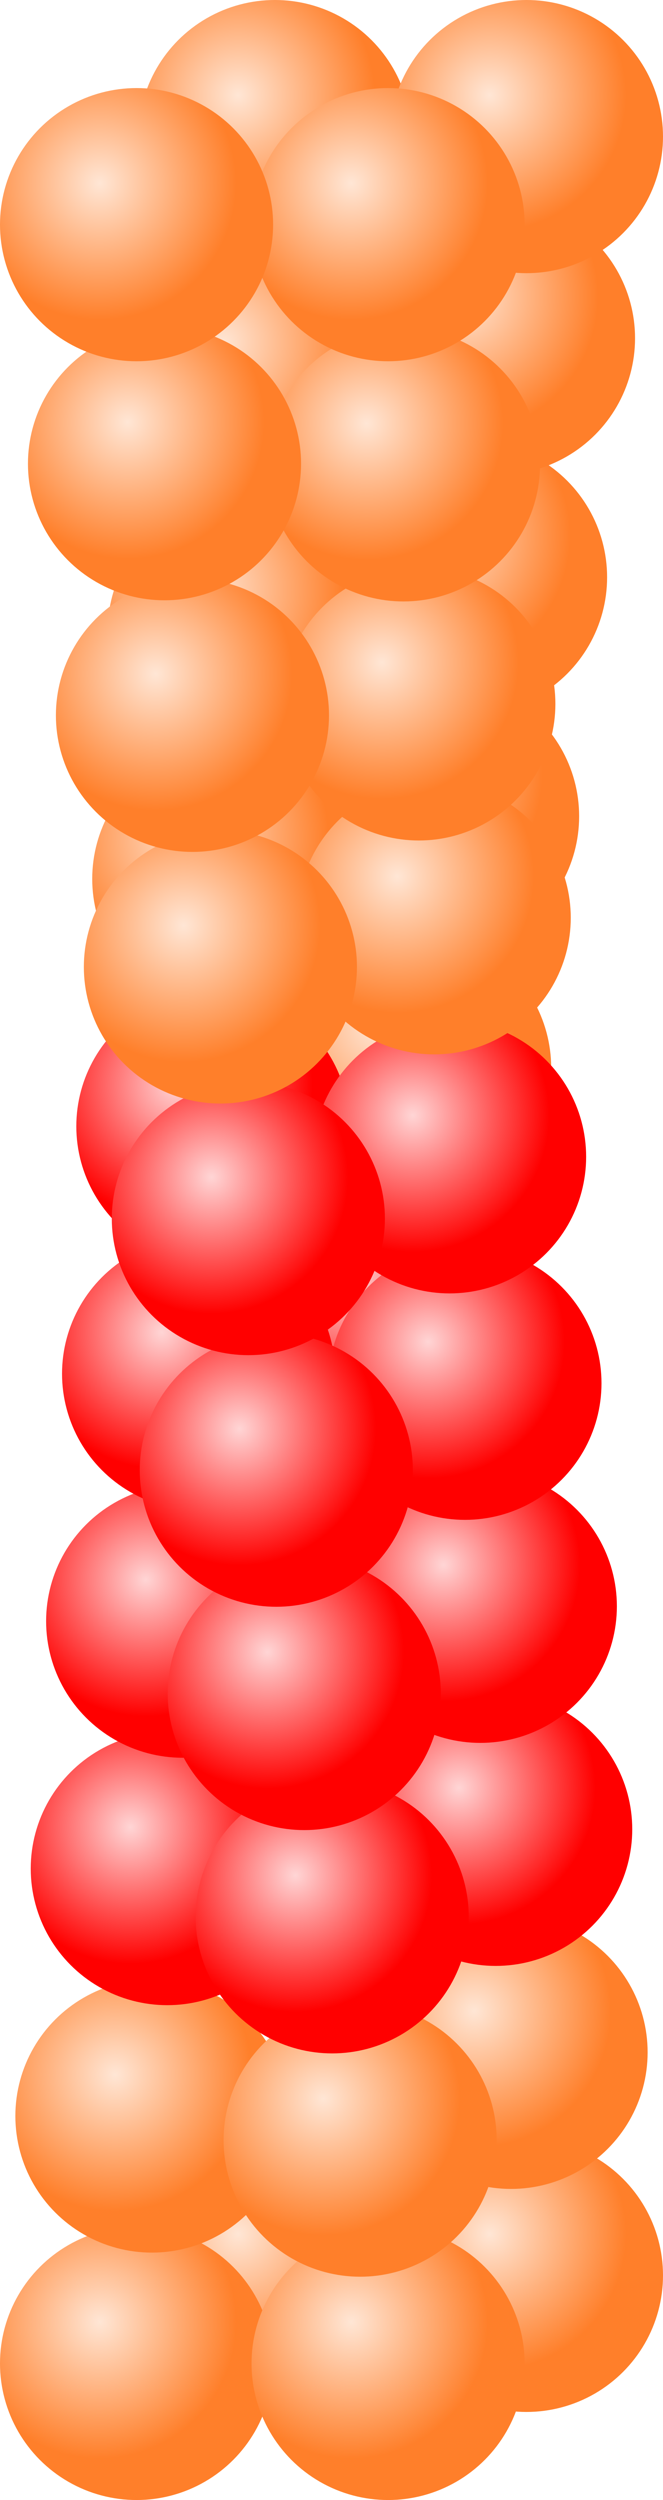 <svg id="layer1" xmlns="http://www.w3.org/2000/svg" xmlns:xlink="http://www.w3.org/1999/xlink" viewBox="0 0 44.717 168.567"><defs><style>.cls-1{fill:url(#radial-gradient);}.cls-2{fill:url(#radial-gradient-2);}.cls-3{fill:url(#radial-gradient-3);}.cls-4{fill:url(#radial-gradient-4);}.cls-5{fill:url(#radial-gradient-5);}.cls-6{fill:url(#radial-gradient-6);}.cls-7{fill:url(#radial-gradient-7);}.cls-8{fill:url(#radial-gradient-8);}.cls-9{fill:url(#radial-gradient-9);}.cls-10{fill:url(#radial-gradient-10);}.cls-11{fill:url(#radial-gradient-11);}.cls-12{fill:url(#radial-gradient-12);}.cls-13{fill:url(#radial-gradient-13);}.cls-14{fill:url(#radial-gradient-14);}.cls-15{fill:url(#radial-gradient-15);}.cls-16{fill:url(#radial-gradient-16);}.cls-17{fill:url(#radial-gradient-17);}.cls-18{fill:url(#radial-gradient-18);}.cls-19{fill:url(#radial-gradient-19);}.cls-20{fill:url(#radial-gradient-20);}.cls-21{fill:url(#radial-gradient-21);}.cls-22{fill:url(#radial-gradient-22);}.cls-23{fill:url(#radial-gradient-23);}.cls-24{fill:url(#radial-gradient-24);}.cls-25{fill:url(#radial-gradient-25);}.cls-26{fill:url(#radial-gradient-26);}.cls-27{fill:url(#radial-gradient-27);}.cls-28{fill:url(#radial-gradient-28);}.cls-29{fill:url(#radial-gradient-29);}.cls-30{fill:url(#radial-gradient-30);}.cls-31{fill:url(#radial-gradient-31);}.cls-32{fill:url(#radial-gradient-32);}.cls-33{fill:url(#radial-gradient-33);}.cls-34{fill:url(#radial-gradient-34);}.cls-35{fill:url(#radial-gradient-35);}.cls-36{fill:url(#radial-gradient-36);}.cls-37{fill:url(#radial-gradient-37);}.cls-38{fill:url(#radial-gradient-38);}</style><radialGradient id="radial-gradient" cx="12.415" cy="53.52" r="9.21" gradientTransform="matrix(1, 0, 0, -1, 3.642, 204.145)" gradientUnits="userSpaceOnUse"><stop offset="0" stop-color="#ffe6d5"/><stop offset="1" stop-color="#ff7f2a"/></radialGradient><radialGradient id="radial-gradient-2" cx="3.084" cy="47.582" r="9.21" xlink:href="#radial-gradient"/><radialGradient id="radial-gradient-3" cx="29.381" cy="53.52" r="9.21" xlink:href="#radial-gradient"/><radialGradient id="radial-gradient-4" cx="20.05" cy="47.582" r="9.21" xlink:href="#radial-gradient"/><radialGradient id="radial-gradient-5" cx="4.121" cy="64.265" r="9.21" xlink:href="#radial-gradient"/><radialGradient id="radial-gradient-6" cx="28.344" cy="68.558" r="9.21" xlink:href="#radial-gradient"/><radialGradient id="radial-gradient-7" cx="18.165" cy="62.639" r="9.21" xlink:href="#radial-gradient"/><radialGradient id="radial-gradient-8" cx="5.158" cy="80.948" r="9.21" gradientTransform="matrix(1, 0, 0, -1, 3.642, 204.145)" gradientUnits="userSpaceOnUse"><stop offset="0" stop-color="#ffd5d5"/><stop offset="1" stop-color="red"/></radialGradient><radialGradient id="radial-gradient-9" cx="27.307" cy="83.596" r="9.21" xlink:href="#radial-gradient-8"/><radialGradient id="radial-gradient-10" cx="18.07" cy="101.856" r="9.21" gradientTransform="matrix(1, 0, 0, -1, 3.642, 204.145)" gradientUnits="userSpaceOnUse"><stop offset="0" stop-color="#da6896"/><stop offset="0.12" stop-color="#bc4e7a"/><stop offset="0.272" stop-color="#9d335e"/><stop offset="0.431" stop-color="#851e47"/><stop offset="0.599" stop-color="#730f37"/><stop offset="0.78" stop-color="#69062e"/><stop offset="1" stop-color="#66032b"/></radialGradient><radialGradient id="radial-gradient-11" cx="6.194" cy="97.631" r="9.21" xlink:href="#radial-gradient-8"/><radialGradient id="radial-gradient-12" cx="26.271" cy="98.633" r="9.21" xlink:href="#radial-gradient-8"/><radialGradient id="radial-gradient-13" cx="19.955" cy="117.968" r="9.21" xlink:href="#radial-gradient-8"/><radialGradient id="radial-gradient-14" cx="7.268" cy="114.314" r="9.21" xlink:href="#radial-gradient-8"/><radialGradient id="radial-gradient-15" cx="25.234" cy="113.671" r="9.21" xlink:href="#radial-gradient-8"/><radialGradient id="radial-gradient-16" cx="21.841" cy="134.934" r="9.21" xlink:href="#radial-gradient"/><radialGradient id="radial-gradient-17" cx="8.231" cy="130.997" r="9.21" xlink:href="#radial-gradient-8"/><radialGradient id="radial-gradient-18" cx="24.197" cy="128.94" r="9.21" xlink:href="#radial-gradient-8"/><radialGradient id="radial-gradient-19" cx="23.726" cy="151.9" r="9.21" xlink:href="#radial-gradient"/><radialGradient id="radial-gradient-20" cx="9.305" cy="147.68" r="9.21" xlink:href="#radial-gradient"/><radialGradient id="radial-gradient-21" cx="23.16" cy="145.057" r="9.21" xlink:href="#radial-gradient"/><radialGradient id="radial-gradient-22" cx="25.611" cy="168.017" r="9.21" xlink:href="#radial-gradient"/><radialGradient id="radial-gradient-23" cx="10.342" cy="164.363" r="9.21" xlink:href="#radial-gradient"/><radialGradient id="radial-gradient-24" cx="22.123" cy="159.478" r="9.21" xlink:href="#radial-gradient"/><radialGradient id="radial-gradient-25" cx="27.496" cy="184.135" r="9.21" xlink:href="#radial-gradient"/><radialGradient id="radial-gradient-26" cx="11.378" cy="181.047" r="9.21" xlink:href="#radial-gradient"/><radialGradient id="radial-gradient-27" cx="21.087" cy="175.596" r="9.21" xlink:href="#radial-gradient"/><radialGradient id="radial-gradient-28" cx="12.415" cy="197.73" r="9.21" xlink:href="#radial-gradient"/><radialGradient id="radial-gradient-29" cx="29.381" cy="197.73" r="9.21" xlink:href="#radial-gradient"/><radialGradient id="radial-gradient-30" cx="20.05" cy="191.792" r="9.21" xlink:href="#radial-gradient"/><radialGradient id="radial-gradient-31" cx="16.28" cy="77.697" r="9.21" xlink:href="#radial-gradient-8"/><radialGradient id="radial-gradient-32" cx="14.394" cy="92.754" r="9.21" xlink:href="#radial-gradient-8"/><radialGradient id="radial-gradient-33" cx="12.509" cy="107.811" r="9.21" xlink:href="#radial-gradient-8"/><radialGradient id="radial-gradient-34" cx="10.624" cy="124.777" r="9.21" xlink:href="#radial-gradient-8"/><radialGradient id="radial-gradient-35" cx="8.739" cy="141.742" r="9.21" xlink:href="#radial-gradient"/><radialGradient id="radial-gradient-36" cx="6.854" cy="158.708" r="9.21" xlink:href="#radial-gradient"/><radialGradient id="radial-gradient-37" cx="4.969" cy="175.674" r="9.21" xlink:href="#radial-gradient"/><radialGradient id="radial-gradient-38" cx="3.084" cy="191.792" r="9.21" xlink:href="#radial-gradient"/></defs><title>R-ICO-013682</title><g id="APP"><circle id="APP_MONOMER" data-name="APP MONOMER" class="cls-1" cx="18.541" cy="153.419" r="9.21"/><circle id="APP_MONOMER-2" data-name="APP MONOMER-2" class="cls-2" cx="9.21" cy="159.357" r="9.21"/><circle id="APP_MONOMER-3" data-name="APP MONOMER-3" class="cls-3" cx="35.507" cy="153.419" r="9.21"/><circle id="APP_MONOMER-4" data-name="APP MONOMER-4" class="cls-4" cx="26.175" cy="159.357" r="9.21"/><circle id="circle83" class="cls-5" cx="10.246" cy="142.674" r="9.21"/><circle id="circle85" class="cls-6" cx="34.47" cy="138.381" r="9.21"/><circle id="circle87" class="cls-7" cx="24.29" cy="144.3" r="9.21"/><circle id="circle92" class="cls-8" cx="11.283" cy="125.991" r="9.21"/><circle id="circle94" class="cls-9" cx="33.433" cy="123.344" r="9.21"/><circle id="circle99" class="cls-10" cx="24.196" cy="105.083" r="9.21"/><circle id="circle101" class="cls-11" cx="12.32" cy="109.308" r="9.21"/><circle id="circle103" class="cls-12" cx="32.396" cy="108.306" r="9.21"/><circle id="APP_MONOMER-5" data-name="APP MONOMER-5" class="cls-13" cx="26.081" cy="88.971" r="9.21"/><circle id="APP_MONOMER-6" data-name="APP MONOMER-6" class="cls-14" cx="13.394" cy="92.625" r="9.21"/><circle id="APP_MONOMER-7" data-name="APP MONOMER-7" class="cls-15" cx="31.359" cy="93.268" r="9.21"/><circle id="APP_MONOMER-9" data-name="APP MONOMER-9" class="cls-16" cx="27.966" cy="72.005" r="9.21"/><circle id="APP_MONOMER-10" data-name="APP MONOMER-10" class="cls-17" cx="14.357" cy="75.942" r="9.21"/><circle id="APP_MONOMER-11" data-name="APP MONOMER-11" class="cls-18" cx="30.323" cy="77.999" r="9.21"/><circle id="APP_MONOMER-13" data-name="APP MONOMER-13" class="cls-19" cx="29.851" cy="55.04" r="9.21"/><circle id="APP_MONOMER-14" data-name="APP MONOMER-14" class="cls-20" cx="15.43" cy="59.259" r="9.21"/><circle id="APP_MONOMER-15" data-name="APP MONOMER-15" class="cls-21" cx="29.286" cy="61.882" r="9.21"/><circle id="APP_MONOMER-17" data-name="APP MONOMER-17" class="cls-22" cx="31.737" cy="38.922" r="9.21"/><circle id="APP_MONOMER-18" data-name="APP MONOMER-18" class="cls-23" cx="16.467" cy="42.576" r="9.21"/><circle id="APP_MONOMER-20" data-name="APP MONOMER-20" class="cls-24" cx="28.249" cy="47.461" r="9.21"/><circle id="APP_MONOMER-21" data-name="APP MONOMER-21" class="cls-25" cx="33.622" cy="22.805" r="9.21"/><circle id="APP_MONOMER-22" data-name="APP MONOMER-22" class="cls-26" cx="17.504" cy="25.893" r="9.21"/><circle id="APP_MONOMER-24" data-name="APP MONOMER-24" class="cls-27" cx="27.212" cy="31.343" r="9.21"/><circle id="APP_MONOMER-25" data-name="APP MONOMER-25" class="cls-28" cx="18.541" cy="9.21" r="9.21"/><circle id="APP_MONOMER-27" data-name="APP MONOMER-27" class="cls-29" cx="35.507" cy="9.21" r="9.21"/><circle id="APP_MONOMER-28" data-name="APP MONOMER-28" class="cls-30" cx="26.175" cy="15.148" r="9.21"/><circle id="circle96" class="cls-31" cx="22.405" cy="129.243" r="9.21"/><circle id="circle105" class="cls-32" cx="20.52" cy="114.186" r="9.21"/><circle id="APP_MONOMER-8" data-name="APP MONOMER-8" class="cls-33" cx="18.635" cy="99.128" r="9.21"/><circle id="APP_MONOMER-12" data-name="APP MONOMER-12" class="cls-34" cx="16.75" cy="82.163" r="9.21"/><circle id="APP_MONOMER-16" data-name="APP MONOMER-16" class="cls-35" cx="14.865" cy="65.197" r="9.21"/><circle id="APP_MONOMER-19" data-name="APP MONOMER-19" class="cls-36" cx="12.98" cy="48.231" r="9.21"/><circle id="APP_MONOMER-23" data-name="APP MONOMER-23" class="cls-37" cx="11.095" cy="31.265" r="9.21"/><circle id="APP_MONOMER-26" data-name="APP MONOMER-26" class="cls-38" cx="9.21" cy="15.148" r="9.21"/></g></svg>